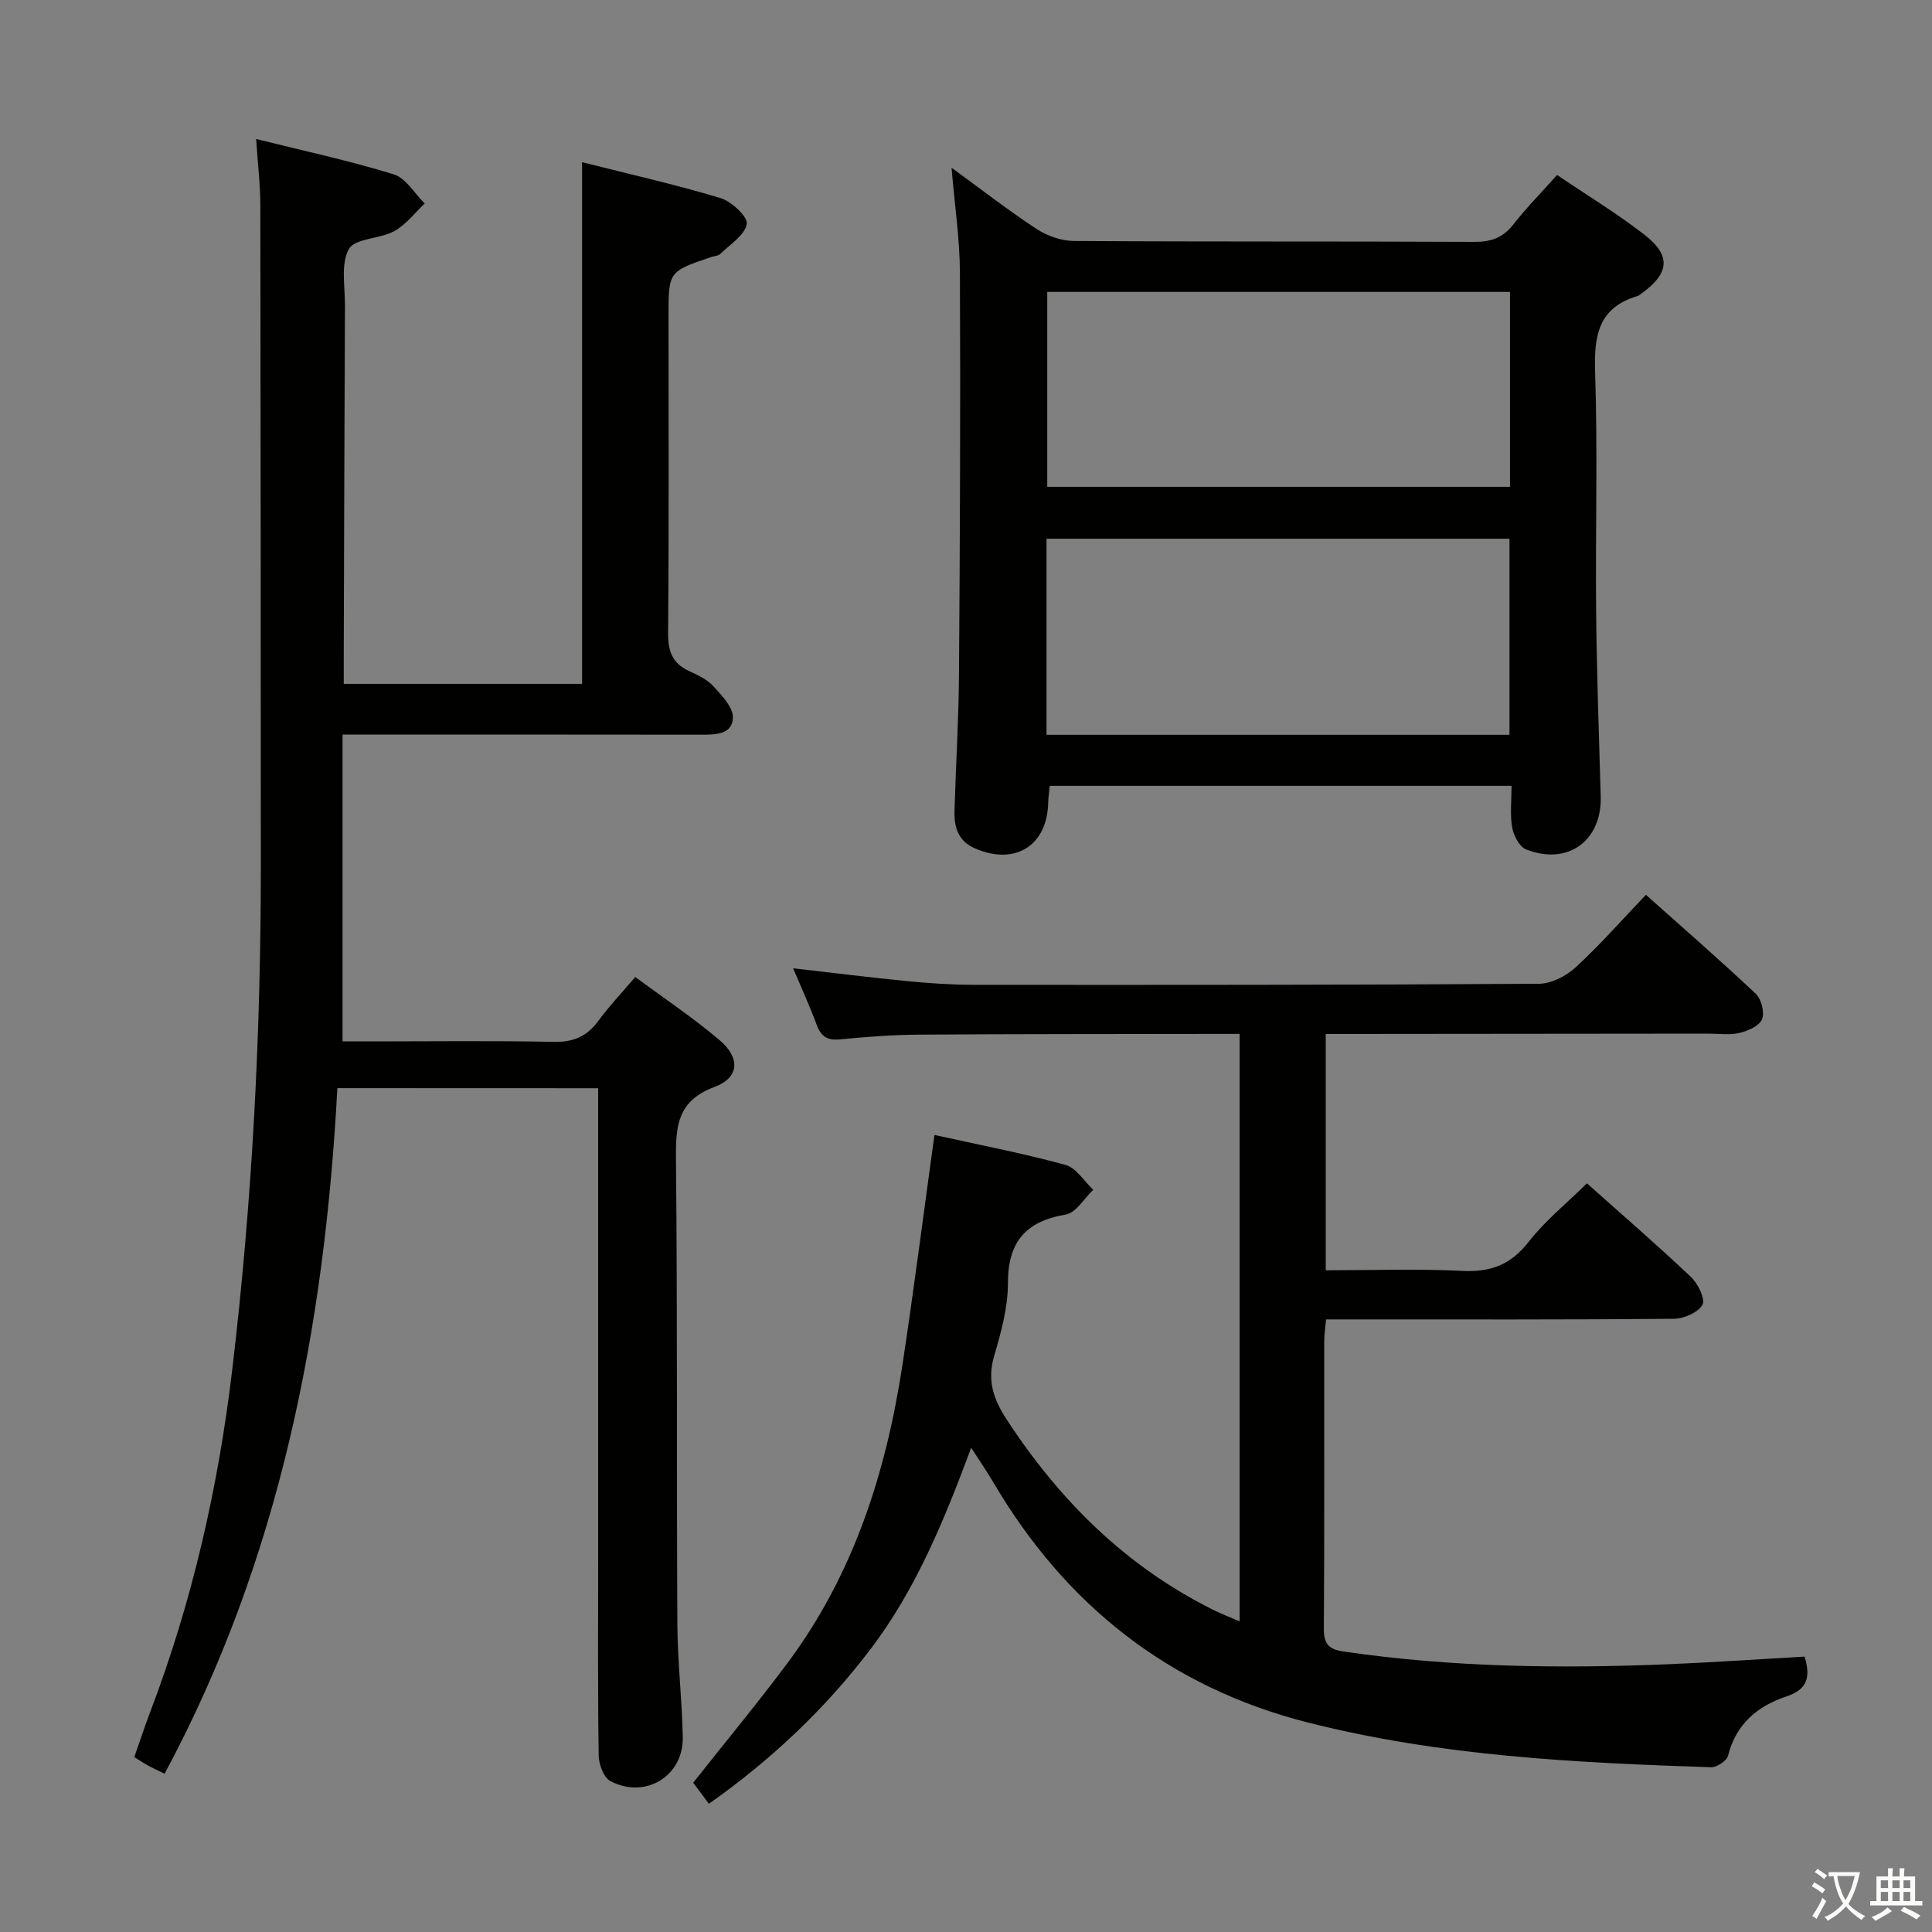 <svg enable-background="new 0 0 400 400" viewBox="0 0 400 400" xmlns="http://www.w3.org/2000/svg"><rect x="0" y="0" width="400" height="400" fill="#808080" stroke="none"/><path d="m377.9 391.2c-.2.3-.4.5-.6.8-.7-.6-1.4-1-2.2-1.5.2-.3.4-.5.5-.8.6.4 1.4.8 2.3 1.5zm-1.8 6.1c-.2-.2-.5-.4-.9-.6.4-.6.8-1.2 1.2-1.9s.7-1.3.9-1.9c.3.3.5.5.8.7-.7 1.3-1.4 2.6-2 3.7zm2.2-9c-.3.3-.5.5-.6.8-.6-.6-1.3-1.1-2-1.5.3-.3.5-.5.6-.7.6.5 1.3.9 2 1.4zm.3.2v-.9h2 4.5c-.3 1.3-.6 2.5-1 3.6s-.9 2.1-1.4 3c.4.5 1 1 1.6 1.4s1.2.8 1.9 1.1c-.3.2-.5.4-.8.8-.4-.3-1-.7-1.6-1.2s-1.2-1.1-1.6-1.6c-.5.6-1.1 1.1-1.7 1.6s-1.4.9-2.1 1.4c-.1-.3-.3-.5-.7-.8.6-.2 1.2-.5 1.9-1s1.4-1.1 2-1.8c-.5-.8-.9-1.6-1.2-2.5s-.6-2-.8-3.2c-.4.1-.7.1-1 .1zm2.5 2.7c.3 1 .7 1.7 1 2.2.3-.5.6-1.1 1-2s.6-1.9.9-3h-3.2-.4c.1.9.3 1.8.7 2.8z" fill="#fbfcfa"/><path d="m396.5 388.5v1.5 3.6h1.5v.9c-.4 0-1 0-1.7 0h-7.9c-.5 0-.9 0-1.2 0v-.9h1.3v-3.5c0-.7 0-1.2 0-1.6h2.4c0-.8 0-1.4 0-1.7h1c0 .3-.1.8-.1 1.7h1.5c0-.8 0-1.4 0-1.7h1c0 .3-.1.9-.1 1.7zm-8.2 9.2c-.2-.3-.5-.5-.8-.8.8-.3 1.4-.6 1.9-.9s1-.7 1.4-1.1c.3.3.6.5.9.8-1.6 1-2.8 1.6-3.4 2zm2.6-6.8v-1.6h-1.5v1.6zm0 2.7v-1.9h-1.5v1.9zm2.4-2.7v-1.6h-1.5v1.6zm0 2.7v-1.9h-1.5v1.9zm.2 2 .7-.8c.4.2.9.5 1.6.8s1.3.7 1.8 1c-.3.3-.5.5-.8.8-.4-.3-1.5-1-3.3-1.8zm2-4.7v-1.6h-1.4v1.6zm0 2.7v-1.9h-1.4v1.9z" fill="#fbfcfa"/><g fill="#010100"><path d="m69.85 225.29c-2.65 49.47-11.84 97.37-35.77 141.94-1.44-.71-2.45-1.16-3.42-1.69-.86-.47-1.67-1.01-2.86-1.74 1.1-3.13 2.11-6.24 3.27-9.28 8.74-22.93 14.12-46.62 17.02-71 4.11-34.58 5.92-69.26 5.91-104.06-.02-45.66-.02-91.32-.1-136.98-.01-4.29-.53-8.57-.87-13.7 9.76 2.43 19.25 4.47 28.48 7.31 2.53.78 4.31 3.97 6.43 6.05-2.09 1.95-3.9 4.39-6.33 5.72-2.99 1.64-8.11 1.45-9.37 3.69-1.73 3.08-.8 7.71-.82 11.68-.11 24.16-.18 48.32-.25 72.48-.01 1.82 0 3.64 0 5.88h49.34c0-35.76 0-71.48 0-108.01 9.61 2.43 19.24 4.59 28.67 7.43 2.29.69 5.69 3.9 5.43 5.38-.42 2.33-3.48 4.22-5.51 6.2-.42.41-1.24.41-1.86.63-8.83 2.99-8.83 2.99-8.83 12.27 0 21.83.1 43.66-.09 65.49-.03 3.78.83 6.34 4.34 7.95 1.8.82 3.76 1.74 5.05 3.16 1.73 1.9 4.1 4.35 4.03 6.5-.11 3.52-3.66 3.52-6.61 3.52-20.16-.03-40.33-.02-60.49-.02-4.29 0-8.58 0-13.72 0v63.52h5.66c12.66 0 25.33-.17 37.99.1 4.09.09 6.92-1.09 9.3-4.34 2.24-3.06 4.88-5.83 7.66-9.09 6.05 4.48 12.02 8.46 17.44 13.06 4.35 3.69 4.12 7.78-1.04 9.7-7.59 2.83-8.05 7.95-7.98 14.76.32 32.16.12 64.32.29 96.48.04 7.81.98 15.61 1.12 23.42.14 8.03-7.76 12.85-14.98 9.06-1.39-.73-2.41-3.48-2.43-5.32-.2-13.5-.11-26.99-.11-40.49 0-30.66 0-61.33 0-91.99 0-1.79 0-3.58 0-5.65-18.1-.02-35.69-.02-53.99-.02z"/><path d="m256.65 335.7c0-40.92 0-80.89 0-121.64-1.92 0-3.67 0-5.42 0-20.33.04-40.66.01-60.99.15-5.48.04-10.97.46-16.43.99-2.64.25-3.86-.7-4.74-3.07-1.44-3.89-3.18-7.66-4.86-11.66 7.94.91 15.7 1.89 23.48 2.65 4.63.45 9.29.77 13.93.78 39 .03 78 .03 116.99-.22 2.58-.02 5.65-1.6 7.62-3.41 5.01-4.6 9.51-9.75 14.54-15.01 7.73 6.9 15.37 13.54 22.73 20.48 1.17 1.1 1.88 3.89 1.31 5.29-.57 1.38-2.93 2.42-4.68 2.83-2.05.48-4.31.14-6.47.14-24.67.02-49.33.05-74 .07-1.63 0-3.26 0-5.18 0v48.93c9.5 0 18.94-.34 28.35.13 5.86.29 10-1.33 13.67-6.03 3.45-4.42 7.93-8.03 12.06-12.1 7.22 6.44 14.53 12.76 21.53 19.38 1.46 1.38 3.04 4.62 2.38 5.76-.92 1.62-3.86 2.89-5.95 2.9-22 .2-44 .13-66 .13-1.82 0-3.65 0-5.97 0-.15 1.65-.38 3.07-.38 4.49-.02 19.83.05 39.67-.08 59.5-.02 3.14.92 4.31 4.09 4.77 22.33 3.27 44.77 3.56 67.25 2.63 9.41-.39 18.82-1.05 28.19-1.58 1.28 4.27.61 6.8-3.79 8.26-5.92 1.96-10.41 5.69-12.05 12.24-.27 1.07-2.31 2.45-3.5 2.41-28.08-.92-56.13-2.31-83.52-9.27-28.76-7.31-50.22-24.36-65.17-49.83-1.26-2.14-2.68-4.19-4.52-7.05-5.59 15.04-11.41 29.27-20.79 41.64-9.41 12.4-20.58 22.96-33.51 32.07-1.3-1.74-2.37-3.18-3.25-4.36 6.66-8.43 13.34-16.47 19.58-24.85 13.65-18.33 20.36-39.43 23.75-61.72 2.39-15.74 4.4-31.53 6.62-47.54 9.06 2.01 18.18 3.76 27.11 6.19 2.23.61 3.86 3.38 5.77 5.16-1.89 1.78-3.57 4.77-5.7 5.13-8.33 1.41-11.97 5.67-11.97 14.22 0 5.05-1.43 10.21-2.87 15.13-1.45 4.99-.15 8.84 2.58 13.03 10.95 16.8 24.7 30.45 42.78 39.46 1.61.79 3.27 1.43 5.48 2.4z"/><path d="m197.01 34.73c6.26 4.56 11.76 8.84 17.57 12.65 2.19 1.44 5.1 2.49 7.69 2.51 27.65.18 55.31.05 82.97.19 3.48.02 5.94-.86 8.1-3.63 2.74-3.51 5.89-6.7 9.04-10.22 6.25 4.23 12.37 7.95 18 12.3 5.67 4.38 5.29 8.02-.53 12.25-.27.19-.54.43-.85.52-8.07 2.4-9 8.2-8.75 15.71.55 16.48.05 32.98.21 49.47.13 12.81.58 25.62.95 38.42.26 9.18-6.83 14.38-15.48 10.95-1.37-.55-2.56-2.86-2.85-4.53-.47-2.7-.13-5.55-.13-8.62-32.11 0-63.7 0-95.6 0-.12 1.2-.31 2.3-.33 3.4-.16 9.01-6.9 13.2-15.25 9.51-3.48-1.54-4.25-4.46-4.15-7.8.28-9.48.87-18.95.93-28.42.2-27.65.32-55.31.19-82.96-.03-6.94-1.08-13.87-1.73-21.7zm19.66 117.4h95.85c0-13.86 0-27.25 0-40.6-32.14 0-63.86 0-95.85 0zm95.96-51.34c0-13.66 0-26.88 0-40.35-32.03 0-63.76 0-95.81 0v40.35z"/></g></svg>